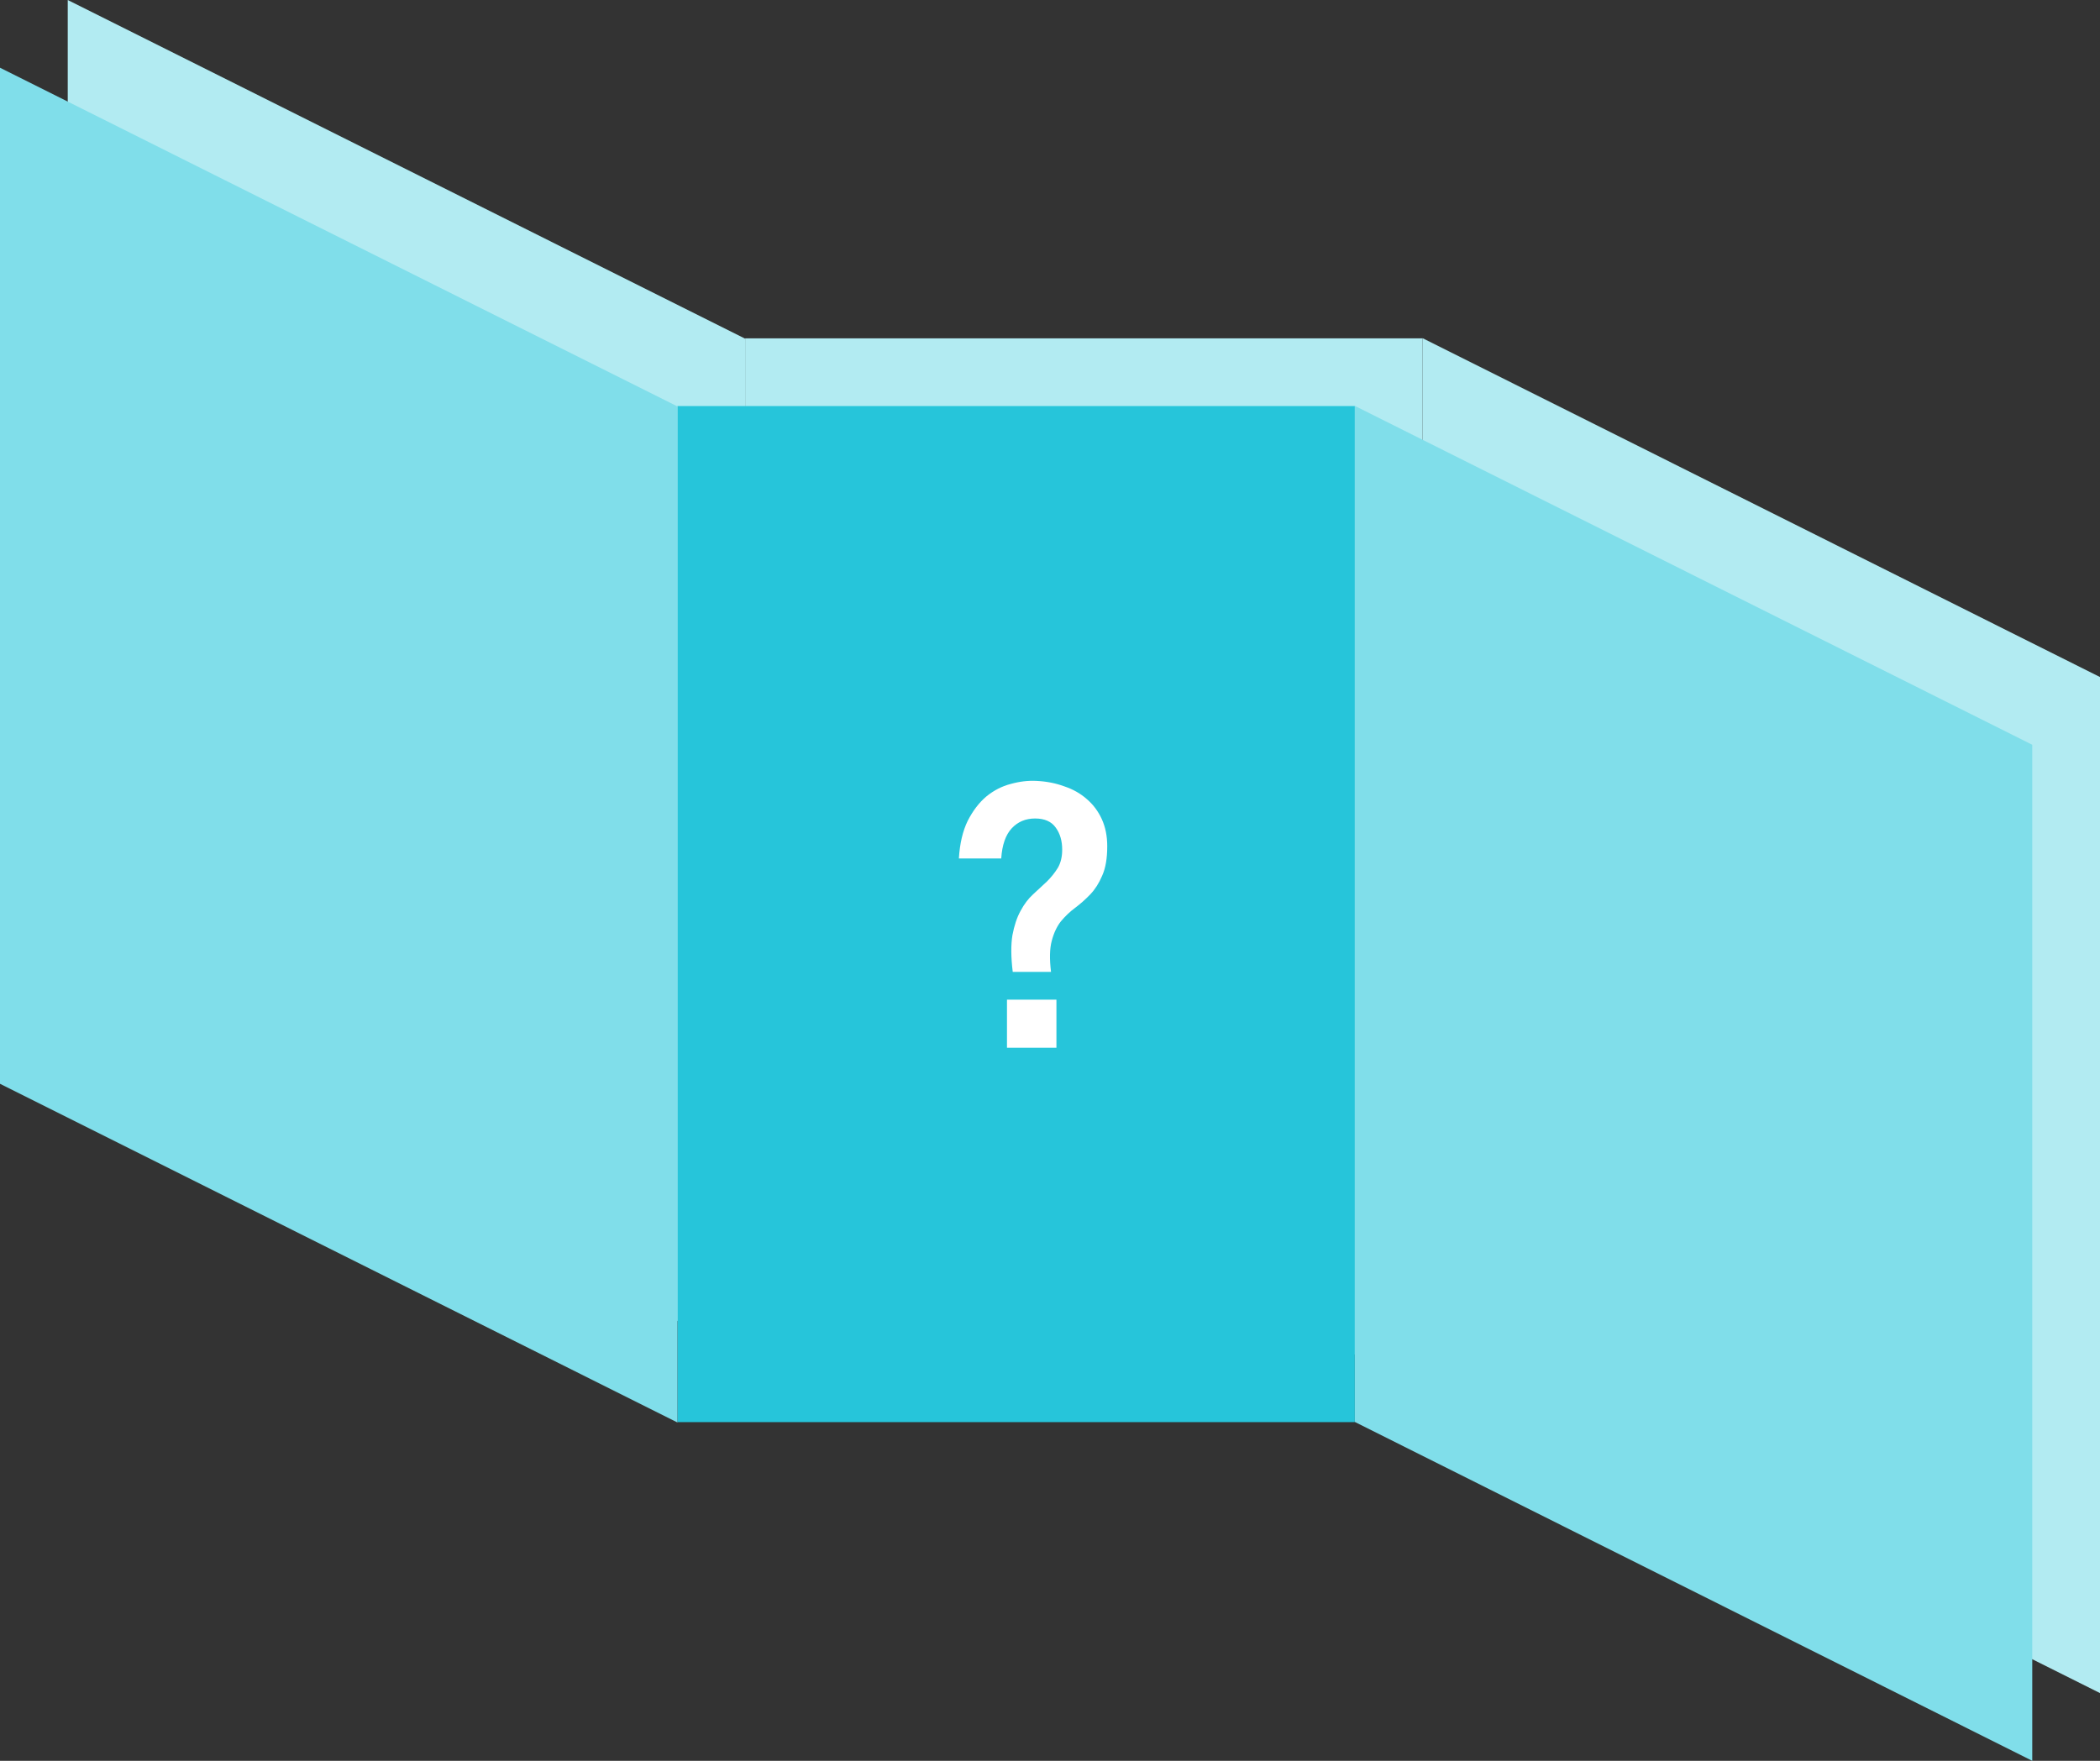 <svg width="124" height="104" viewBox="0 0 124 104" fill="none" xmlns="http://www.w3.org/2000/svg">
<rect x="0" y="0" width="124" height="104" fill="#333333" stroke="none"/>
<path d="M84 19.984H44V79.996H84V19.984Z" fill="#B2EBF2"/>
<path d="M44 80.016L4 60.012V0L44 20.004V80.016Z" fill="#B2EBF2"/>
<path d="M124 100L84 79.986V19.974L124 39.988V100Z" fill="#B2EBF2"/>
<path d="M80 23.984H40V83.996H80V23.984Z" fill="#26C5DA"/>
<path d="M40 84.016L0 64.012V4L40 24.004V84.016Z" fill="#80DEEA"/>
<path d="M120 104L80 83.986V23.974L120 43.988V104Z" fill="#80DEEA"/>
<path d="M59.8 57.403H62.06C61.967 56.643 61.98 56.037 62.1 55.583C62.22 55.117 62.4 54.73 62.64 54.423C62.894 54.117 63.173 53.85 63.48 53.623C63.8 53.383 64.1 53.117 64.38 52.823C64.66 52.53 64.894 52.163 65.08 51.723C65.28 51.283 65.38 50.703 65.38 49.983C65.38 49.383 65.273 48.85 65.06 48.383C64.847 47.917 64.553 47.523 64.18 47.203C63.807 46.87 63.36 46.617 62.84 46.443C62.334 46.257 61.787 46.15 61.2 46.123C60.707 46.097 60.2 46.157 59.68 46.303C59.16 46.437 58.68 46.683 58.24 47.043C57.813 47.403 57.447 47.883 57.14 48.483C56.847 49.083 56.673 49.823 56.62 50.703H59.12C59.173 49.903 59.38 49.31 59.74 48.923C60.1 48.537 60.56 48.343 61.12 48.343C61.68 48.343 62.087 48.523 62.34 48.883C62.593 49.23 62.72 49.663 62.72 50.183C62.72 50.61 62.633 50.97 62.46 51.263C62.287 51.543 62.074 51.81 61.82 52.063C61.567 52.303 61.294 52.557 61 52.823C60.72 53.077 60.474 53.403 60.26 53.803C60.047 54.19 59.887 54.67 59.78 55.243C59.687 55.817 59.694 56.537 59.8 57.403ZM59.46 61.883H62.38V59.043H59.46V61.883Z" fill="white"/>
</svg>
